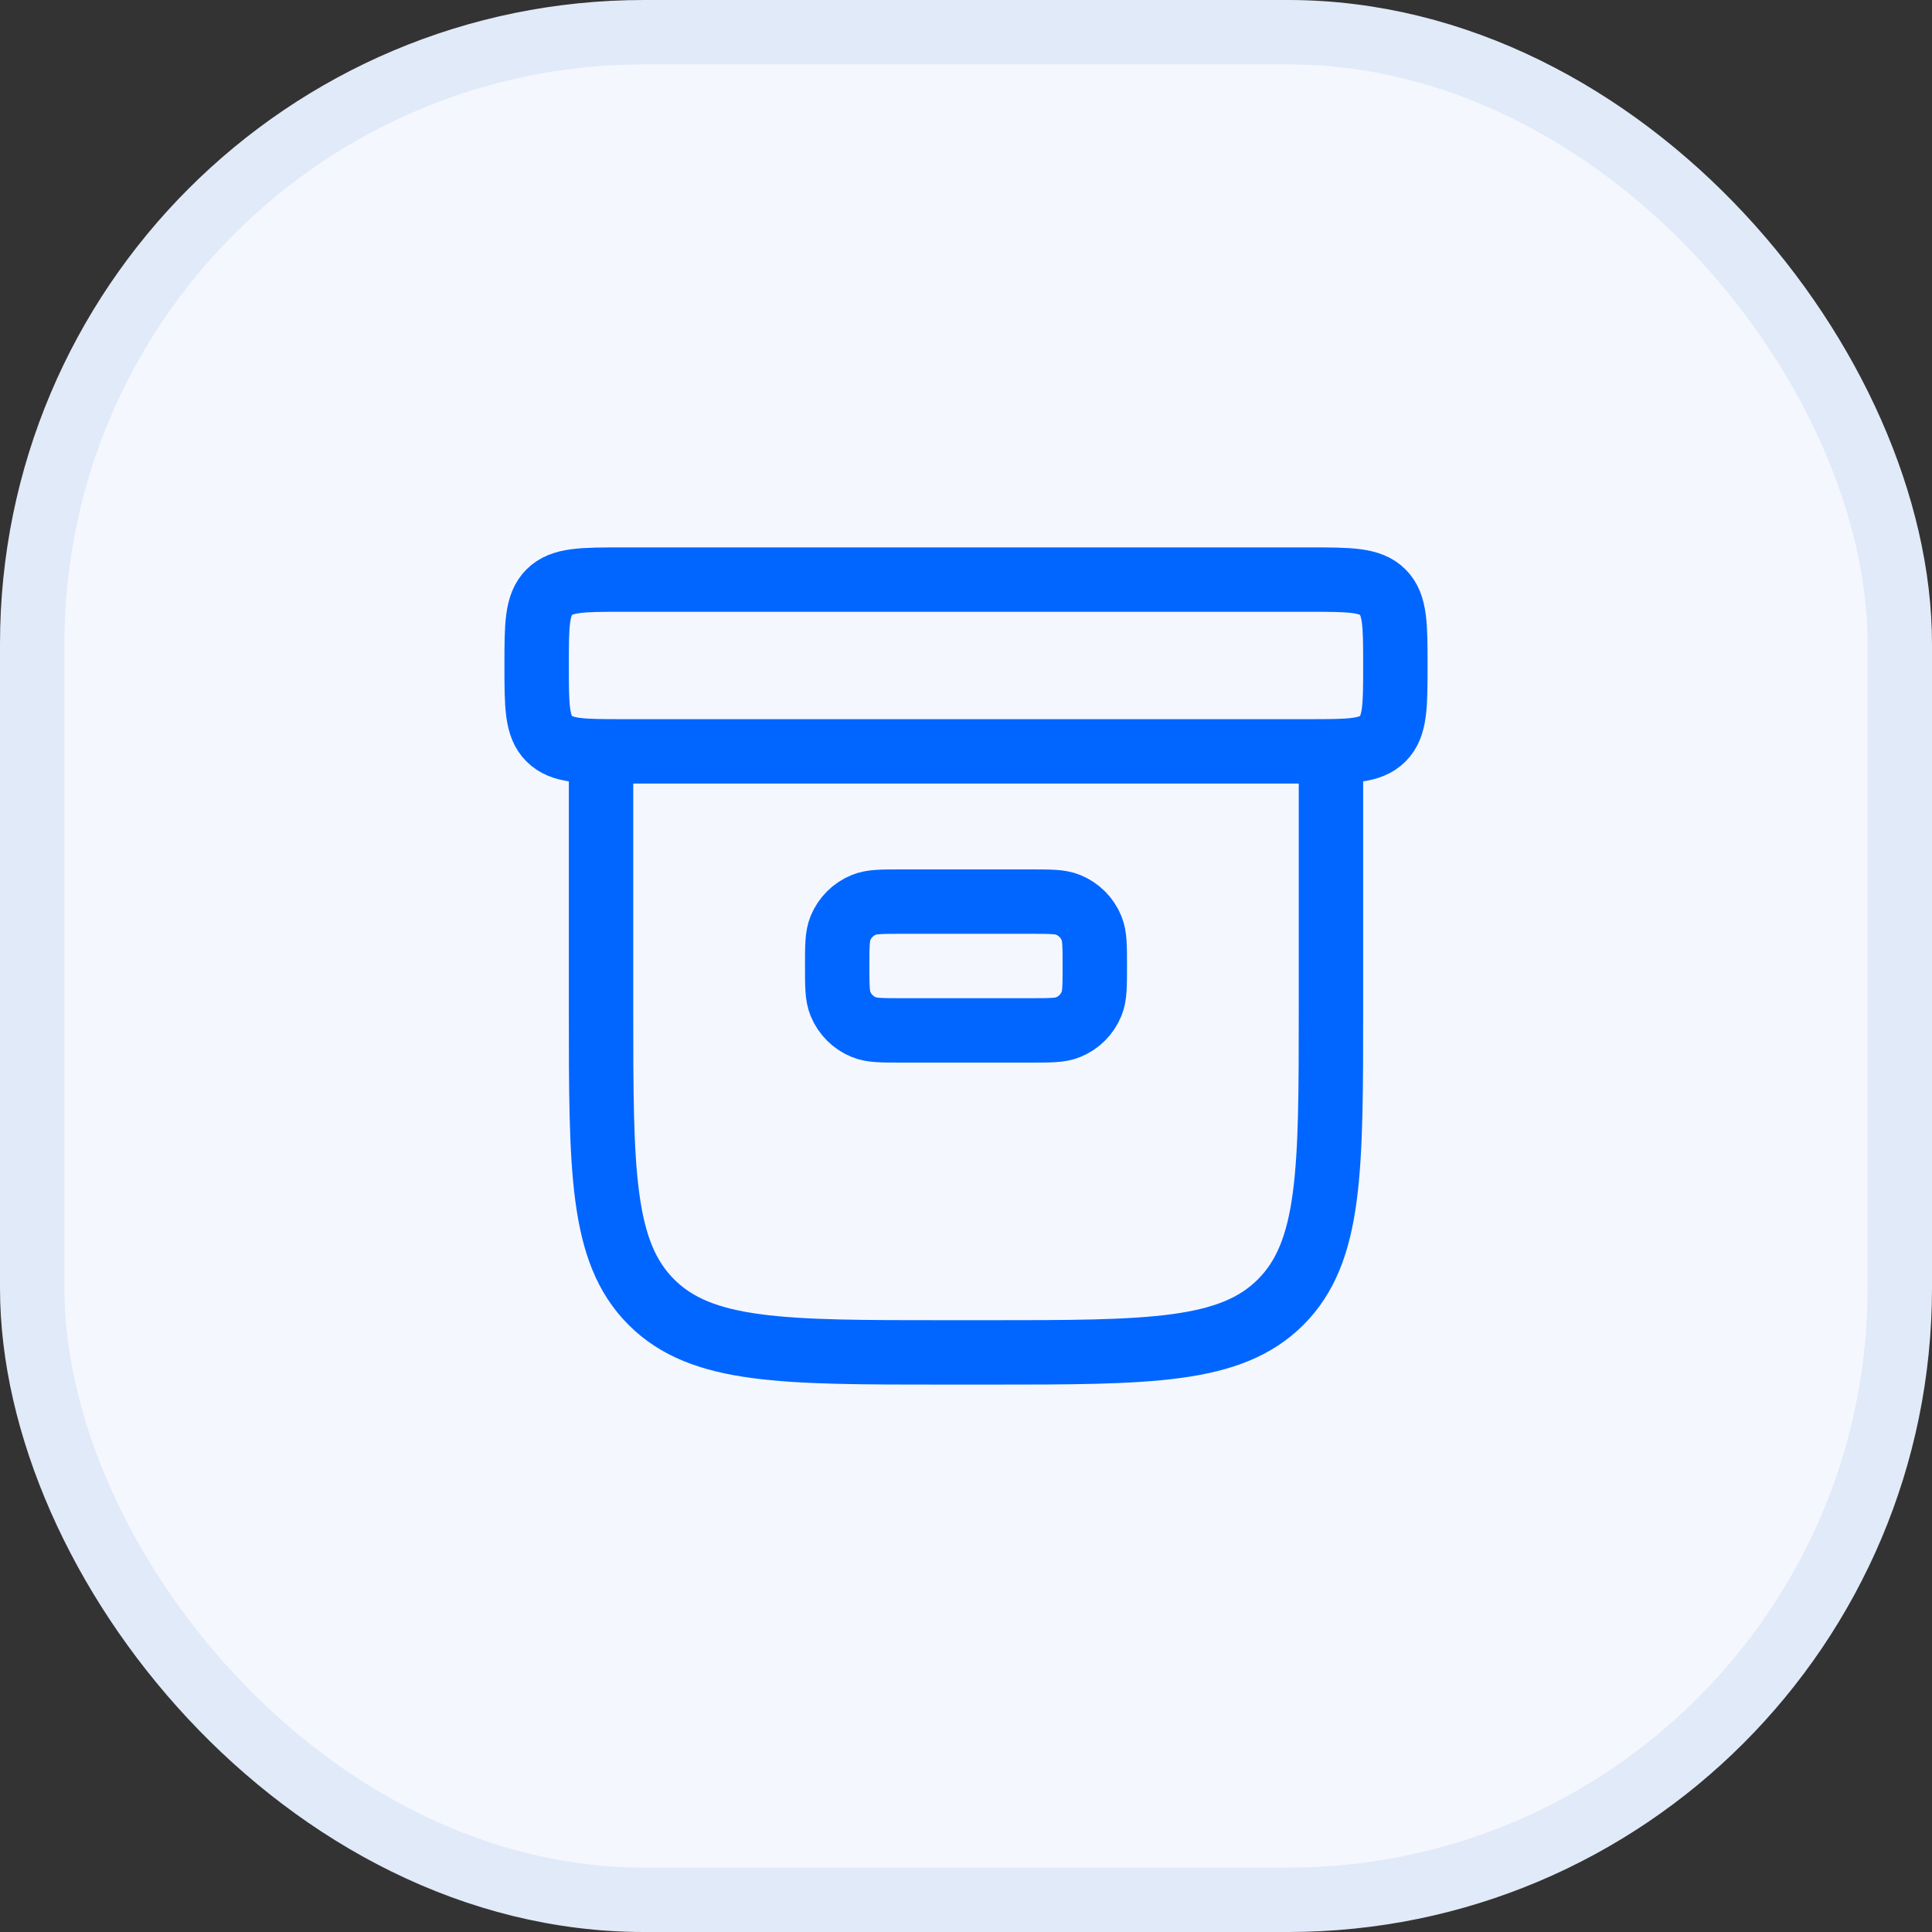 <svg width="30" height="30" viewBox="0 0 30 30" fill="none" xmlns="http://www.w3.org/2000/svg">
<rect x="0" y="0" width="30" height="30" fill="#333333" stroke="none"/>
<rect x="0.5" y="0.5" width="29" height="29" rx="9.5" fill="#F5F7FF"/>
<rect x="0.5" y="0.5" width="29" height="29" rx="9.5" stroke="#E1EAF8"/>
<path d="M20.667 11.667V15.667C20.667 18.181 20.667 19.438 19.886 20.219C19.105 21 17.848 21 15.333 21H14.667C12.152 21 10.895 21 10.114 20.219C9.333 19.438 9.333 18.181 9.333 15.667V11.667M14 16H16C16.311 16 16.466 16 16.588 15.949C16.752 15.882 16.882 15.752 16.949 15.588C17 15.466 17 15.311 17 15C17 14.689 17 14.534 16.949 14.412C16.882 14.248 16.752 14.118 16.588 14.051C16.466 14 16.311 14 16 14H14C13.689 14 13.534 14 13.412 14.051C13.248 14.118 13.118 14.248 13.051 14.412C13 14.534 13 14.689 13 15C13 15.311 13 15.466 13.051 15.588C13.118 15.752 13.248 15.882 13.412 15.949C13.534 16 13.689 16 14 16ZM9.667 11.667H20.333C20.962 11.667 21.276 11.667 21.471 11.471C21.667 11.276 21.667 10.962 21.667 10.333C21.667 9.705 21.667 9.391 21.471 9.195C21.276 9 20.962 9 20.333 9H9.667C9.038 9 8.724 9 8.529 9.195C8.333 9.391 8.333 9.705 8.333 10.333C8.333 10.962 8.333 11.276 8.529 11.471C8.724 11.667 9.038 11.667 9.667 11.667Z" stroke="#0166FF" stroke-linecap="round"/>
</svg>
